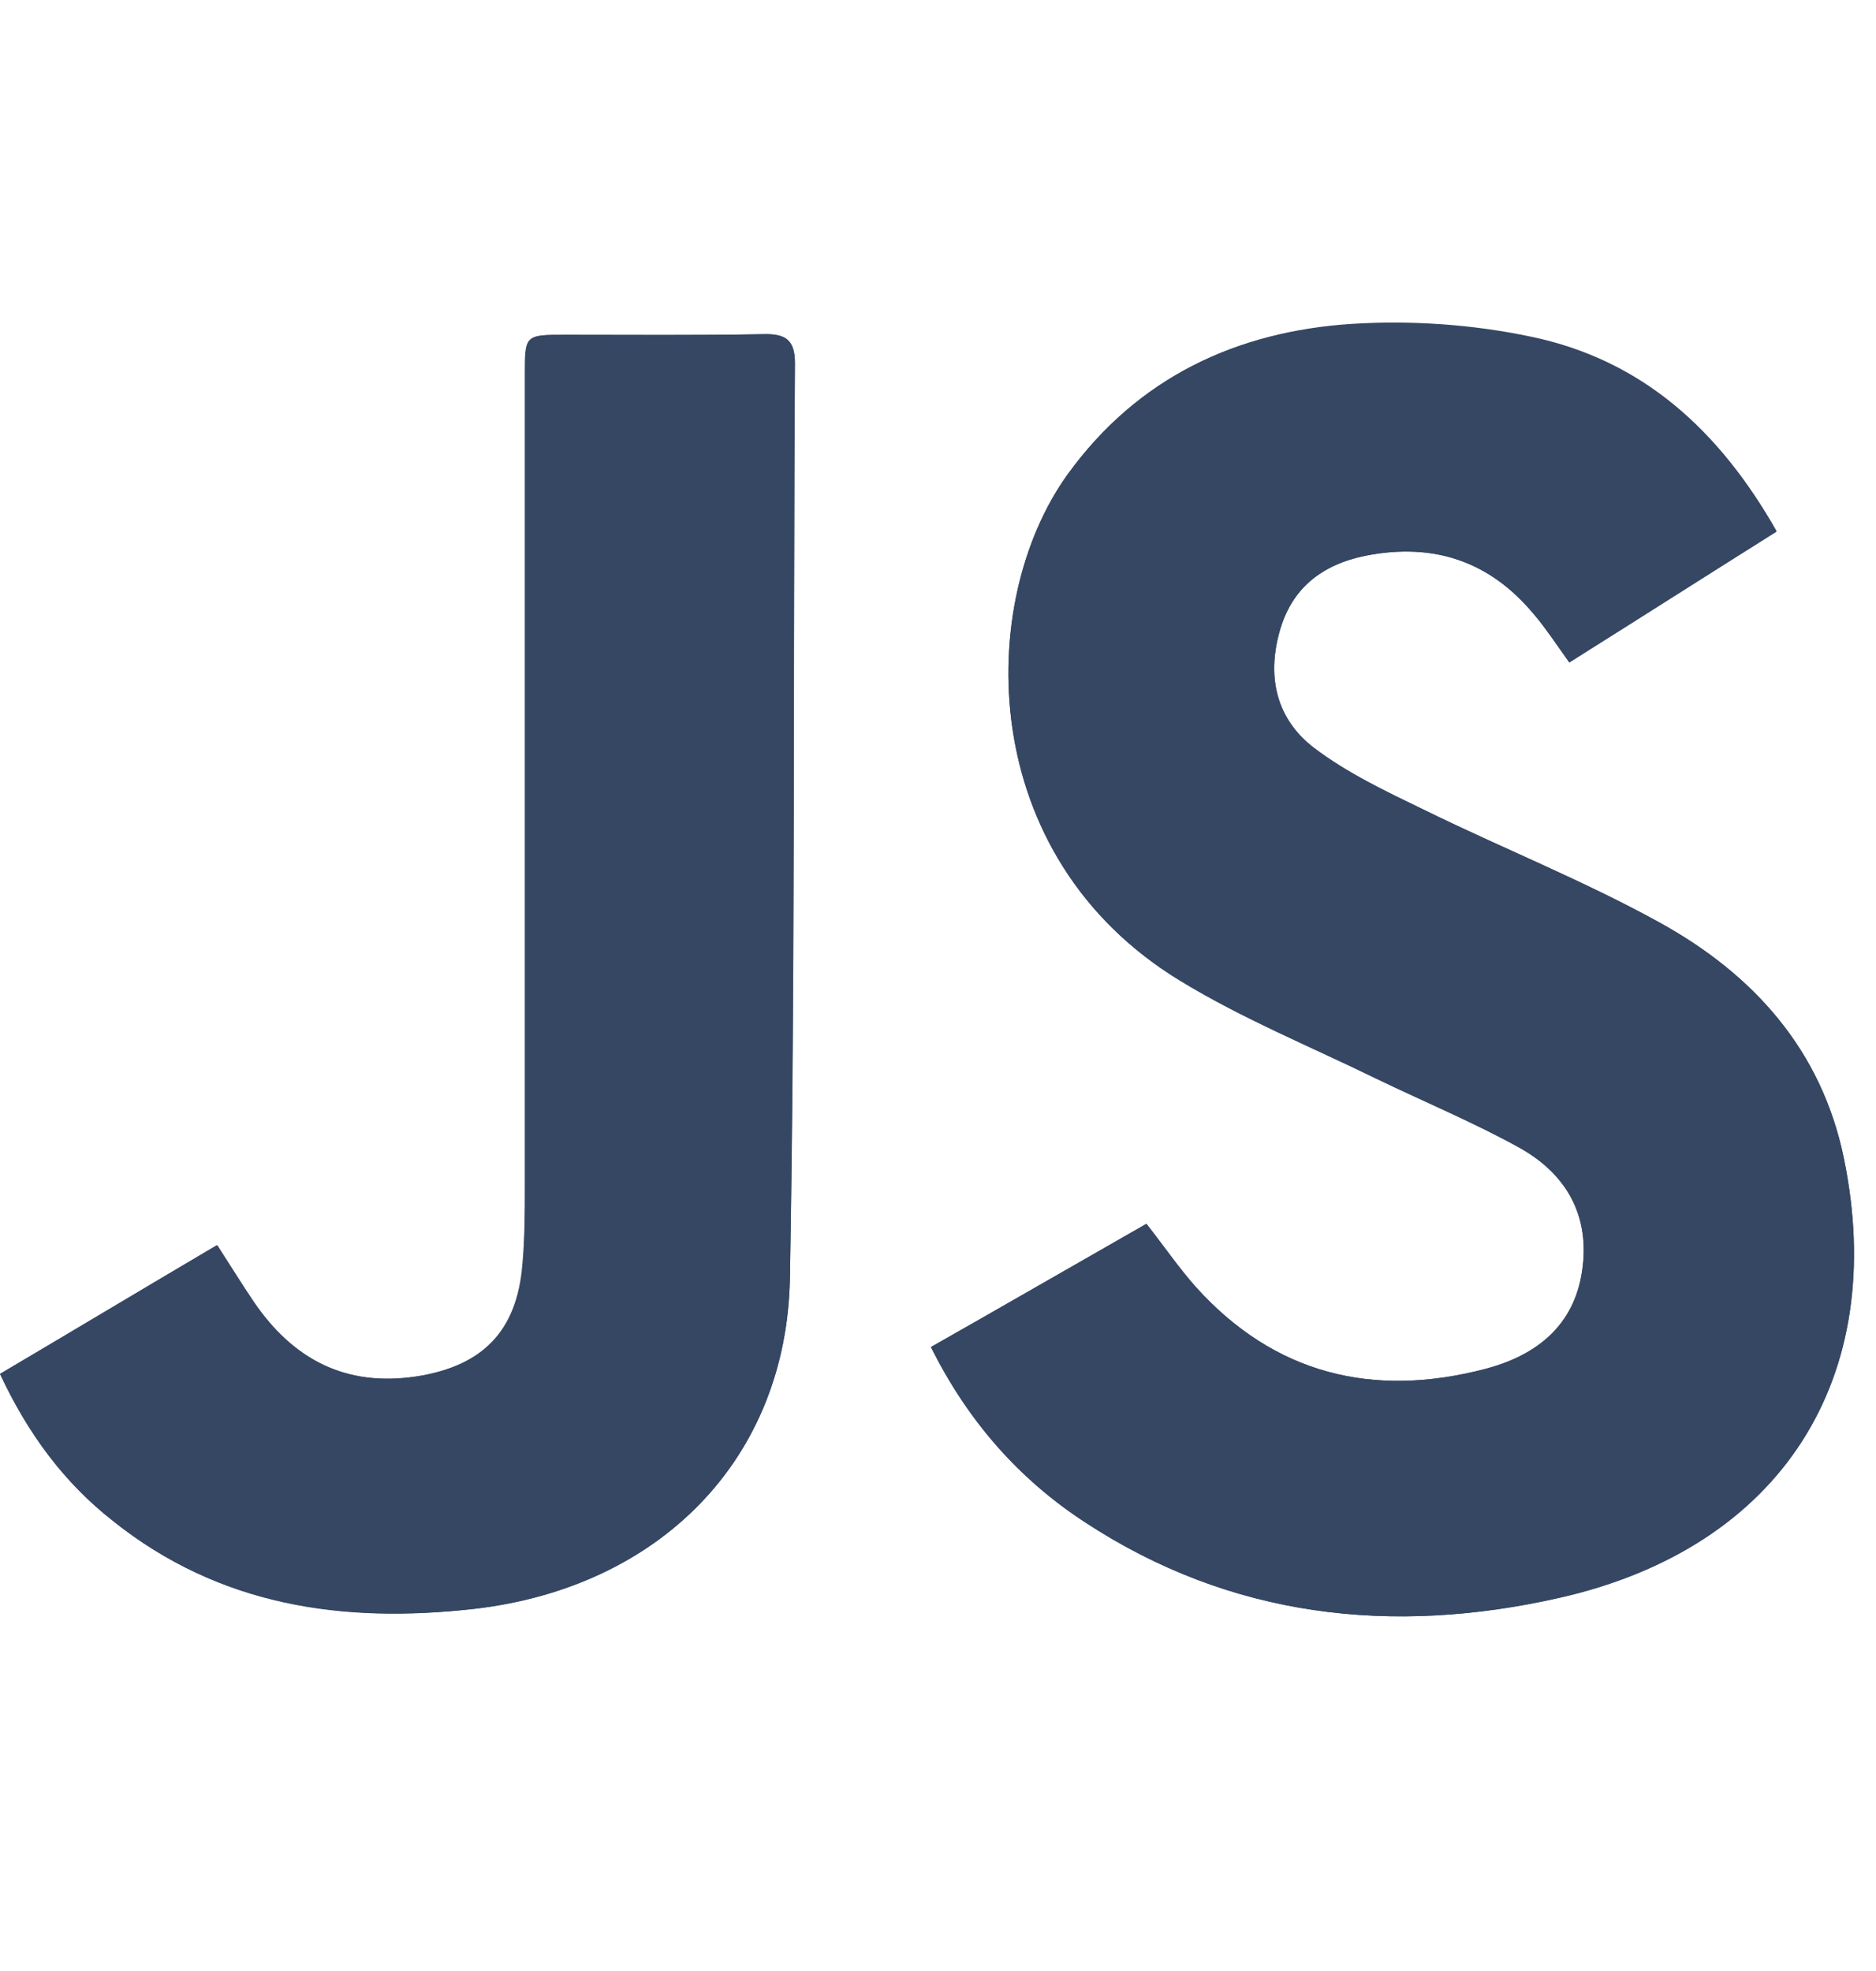 <svg width="59" height="62" viewBox="0 0 58 41" fill="none" xmlns="http://www.w3.org/2000/svg">
<path d="M48.518 10.51C50.687 9.152 52.78 7.812 54.911 6.473C53.145 3.36 50.764 1.171 47.308 0.454C45.523 0.077 43.622 -0.055 41.798 0.058C38.208 0.284 35.155 1.718 33.004 4.699C30.163 8.661 30.144 16.51 36.499 20.359C38.419 21.529 40.511 22.378 42.547 23.378C44.025 24.095 45.561 24.736 47.001 25.528C48.537 26.396 49.209 27.774 48.883 29.509C48.575 31.113 47.404 31.981 45.907 32.358C42.431 33.264 39.398 32.509 36.979 29.83C36.441 29.226 35.98 28.547 35.443 27.868C33.196 29.151 31.008 30.415 28.78 31.679C29.913 33.962 31.488 35.754 33.542 37.094C38.054 40.056 43.046 40.603 48.211 39.433C55.084 37.867 58.406 32.622 57.004 25.83C56.313 22.491 54.201 20.151 51.302 18.548C48.94 17.246 46.425 16.246 44.006 15.057C42.835 14.491 41.644 13.925 40.627 13.152C39.475 12.284 39.167 11.001 39.551 9.586C39.916 8.227 40.857 7.492 42.22 7.209C44.313 6.793 46.06 7.378 47.423 9.02C47.788 9.435 48.095 9.907 48.518 10.51ZM0 32.509C0.864 34.358 1.978 35.867 3.494 37.056C6.778 39.679 10.579 40.226 14.669 39.773C20.371 39.113 24.326 35.169 24.422 29.528C24.576 20.095 24.518 10.68 24.576 1.247C24.576 0.53 24.288 0.341 23.596 0.36C21.561 0.398 19.526 0.379 17.491 0.379C16.243 0.379 16.243 0.379 16.243 1.624C16.243 9.982 16.243 18.359 16.243 26.717C16.243 27.528 16.224 28.34 16.166 29.151C15.993 31.189 14.937 32.264 12.902 32.585C10.694 32.924 9.062 32.056 7.853 30.283C7.469 29.717 7.123 29.151 6.72 28.528C4.435 29.868 2.266 31.17 0 32.509Z" fill="#364764"/>
<path d="M48.518 10.51C48.096 9.925 47.788 9.454 47.424 9.02C46.06 7.378 44.333 6.794 42.221 7.209C40.857 7.473 39.917 8.227 39.552 9.586C39.168 10.982 39.475 12.265 40.627 13.152C41.645 13.925 42.835 14.491 44.006 15.057C46.425 16.246 48.941 17.246 51.302 18.548C54.22 20.151 56.313 22.491 57.004 25.83C58.406 32.622 55.084 37.886 48.211 39.433C43.046 40.603 38.054 40.056 33.542 37.094C31.488 35.754 29.933 33.943 28.781 31.679C31.008 30.415 33.197 29.151 35.443 27.868C35.981 28.547 36.441 29.226 36.979 29.83C39.398 32.509 42.432 33.264 45.907 32.358C47.404 31.962 48.576 31.113 48.883 29.509C49.209 27.774 48.537 26.396 47.001 25.529C45.561 24.717 44.045 24.095 42.547 23.378C40.531 22.396 38.419 21.529 36.499 20.359C30.144 16.491 30.163 8.643 33.005 4.699C35.174 1.699 38.227 0.266 41.817 0.039C43.641 -0.074 45.542 0.058 47.328 0.435C50.784 1.152 53.164 3.341 54.931 6.454C52.78 7.812 50.688 9.133 48.518 10.51Z" fill="#364764"/>
<path d="M0 32.509C2.266 31.17 4.435 29.868 6.701 28.528C7.104 29.151 7.449 29.717 7.833 30.283C9.043 32.056 10.656 32.924 12.883 32.585C14.918 32.264 15.974 31.189 16.147 29.151C16.224 28.34 16.224 27.528 16.224 26.717C16.224 18.359 16.224 9.982 16.224 1.624C16.224 0.379 16.224 0.379 17.472 0.379C19.507 0.379 21.561 0.398 23.596 0.36C24.268 0.341 24.576 0.53 24.576 1.247C24.518 10.68 24.595 20.095 24.422 29.528C24.326 35.169 20.371 39.113 14.669 39.773C10.579 40.245 6.778 39.679 3.494 37.056C1.978 35.867 0.864 34.358 0 32.509Z" fill="#364764"/>
</svg>
